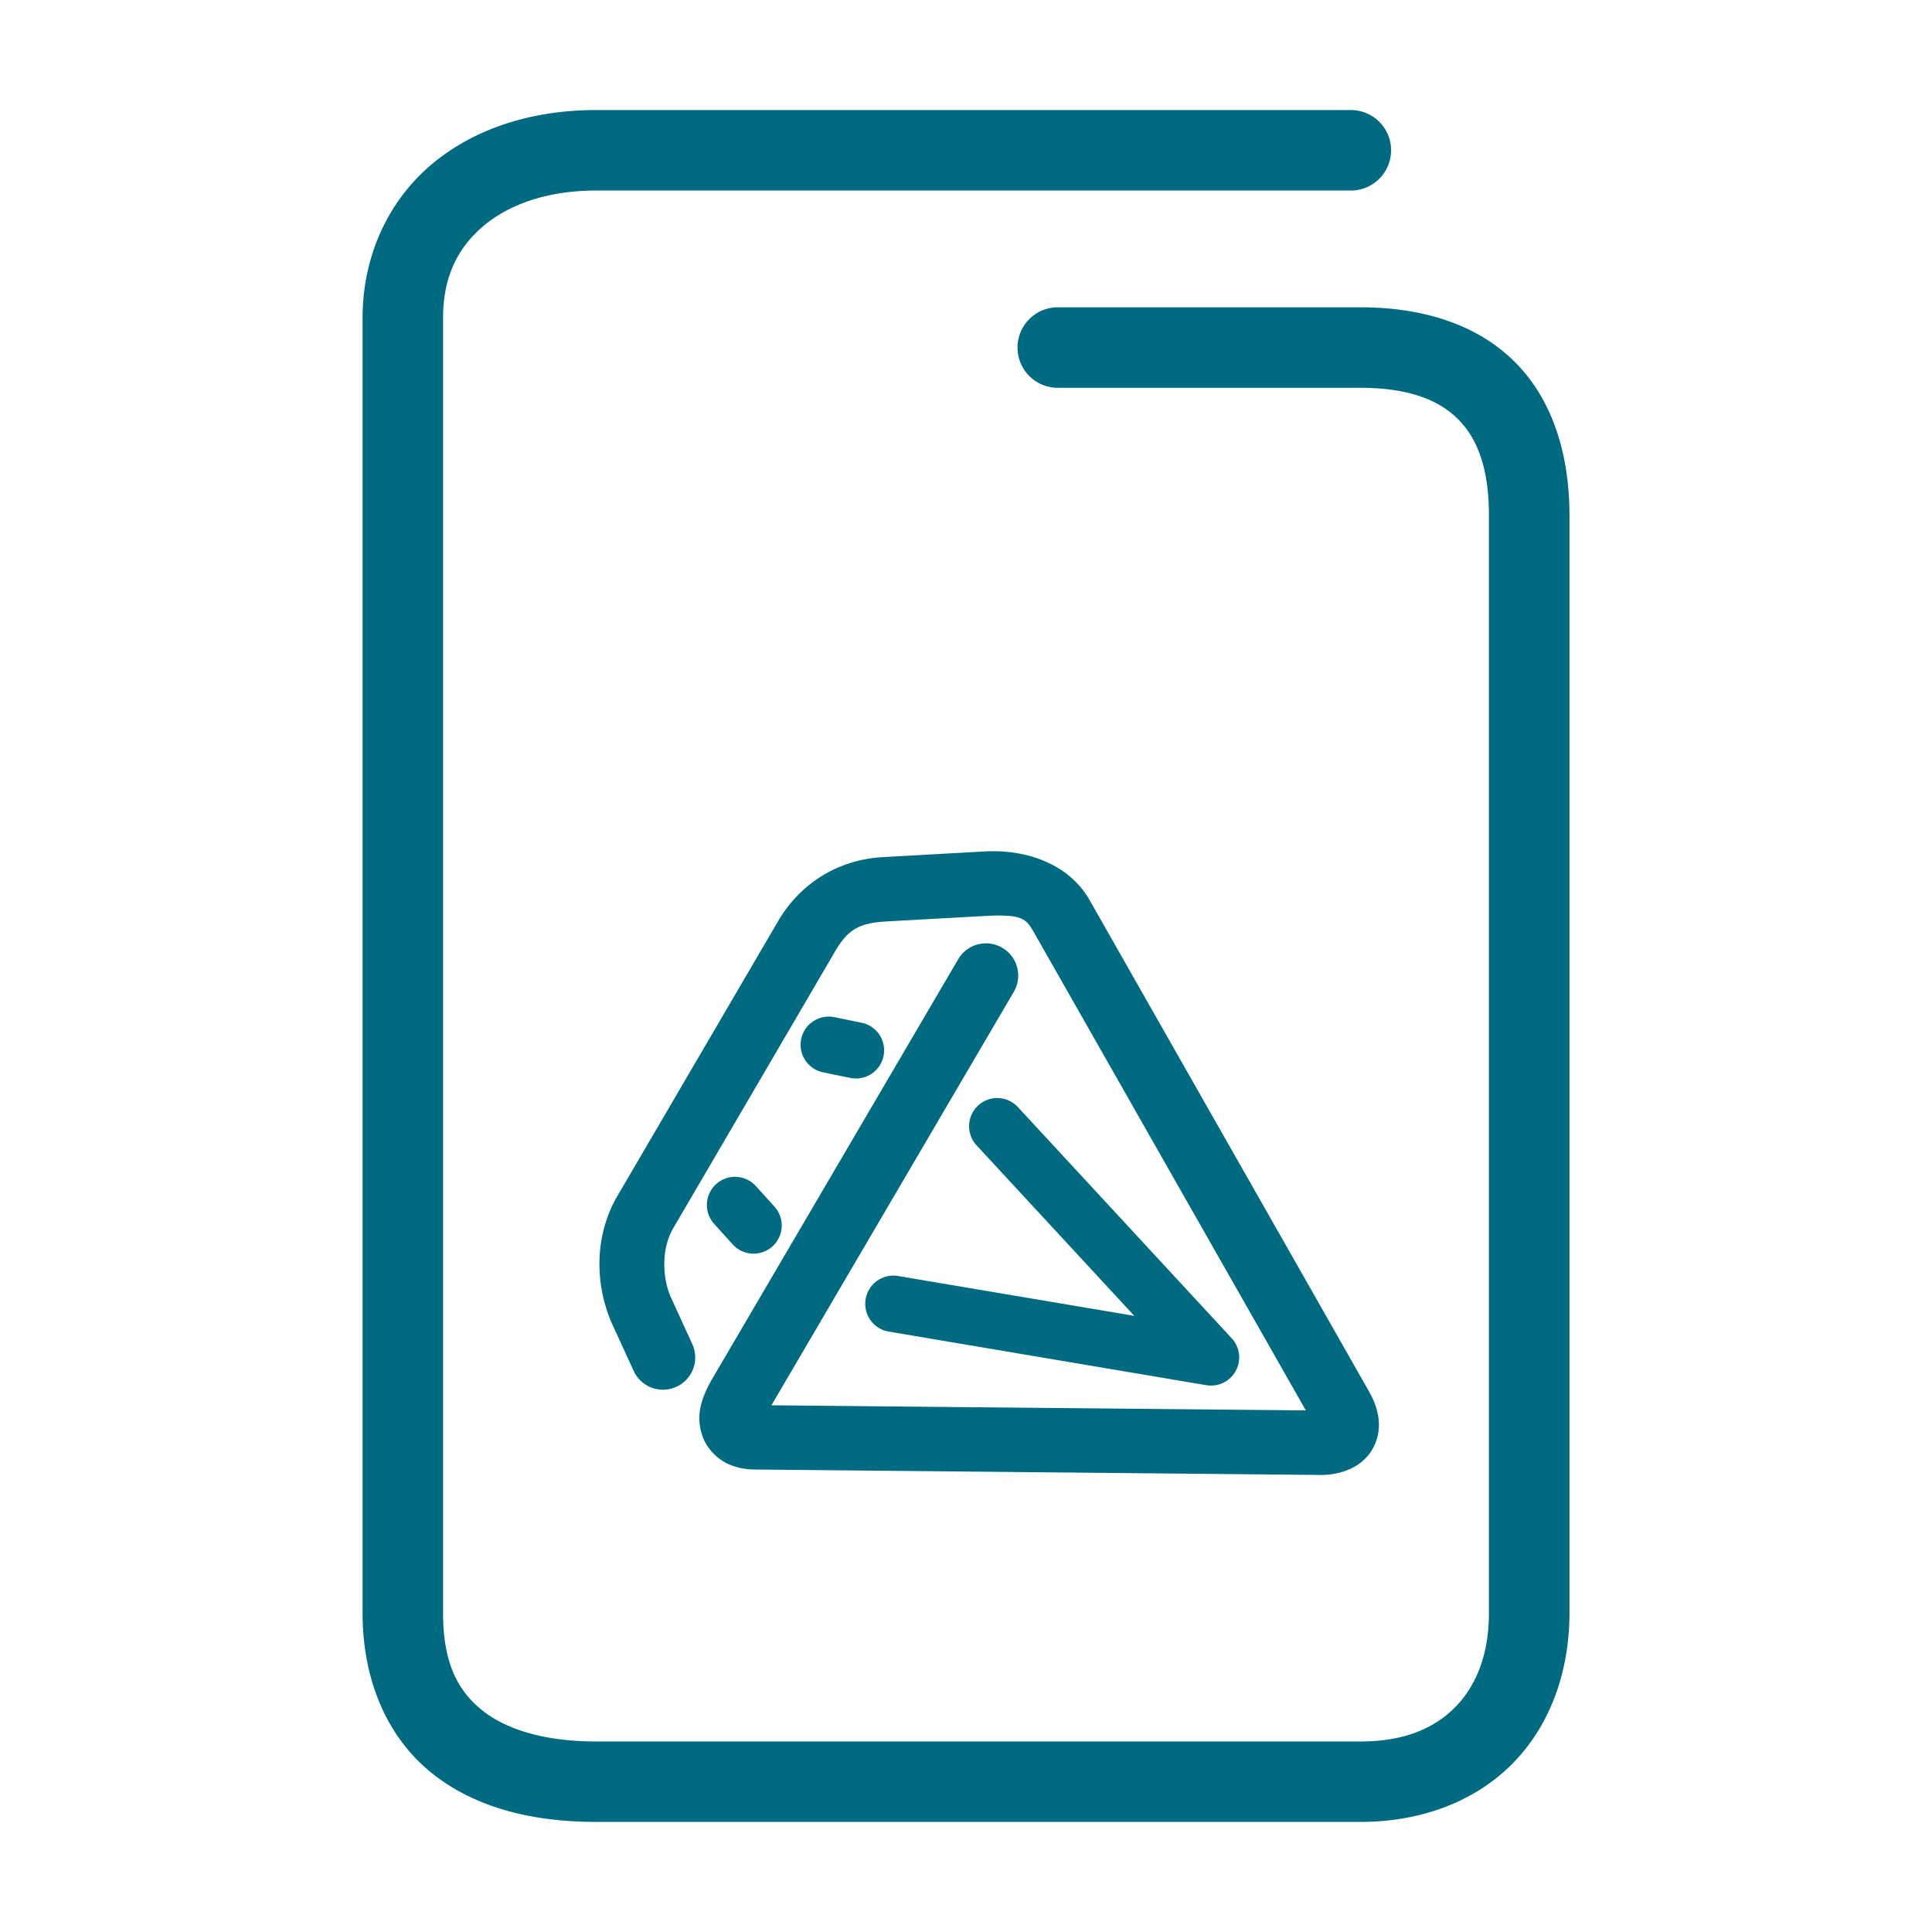 <svg xmlns="http://www.w3.org/2000/svg" width="48" height="48">
	<path d="m 14.809,2.734 c -1.586,0 -3.028,0.455 -4.094,1.357 -1.066,0.903 -1.707,2.265 -1.707,3.812 v 32.17 c 0,1.681 0.618,3.088 1.705,3.967 1.087,0.879 2.525,1.225 4.096,1.225 h 18.994 c 1.547,0 2.893,-0.534 3.811,-1.486 0.918,-0.952 1.379,-2.274 1.379,-3.705 V 12.805 c 0,-1.577 -0.451,-2.931 -1.396,-3.85 C 36.65,8.036 35.309,7.635 33.803,7.635 h -7.523 a 1,1 0 0 0 -1,1 1,1 0 0 0 1,1 h 7.523 c 1.162,0 1.917,0.288 2.398,0.756 0.482,0.468 0.791,1.2 0.791,2.414 v 27.27 c 0,1.013 -0.306,1.786 -0.818,2.318 -0.513,0.532 -1.262,0.873 -2.371,0.873 h -18.994 c -1.271,0 -2.235,-0.293 -2.838,-0.781 -0.603,-0.488 -0.963,-1.177 -0.963,-2.41 V 7.904 c 0,-1.027 0.364,-1.748 1,-2.287 0.636,-0.539 1.596,-0.883 2.801,-0.883 h 18.752 a 1,1 0 0 0 1,-1 1,1 0 0 0 -1,-1 z m 9.723,18.416 -2.598,0.145 c -1.177,0.065 -2.103,0.717 -2.615,1.613 l -3.994,6.83 a 0.8,0.8 0 0 0 -0.008,0.012 c -0.561,1.003 -0.518,2.145 -0.148,3.055 a 0.8,0.8 0 0 0 0.014,0.033 l 0.561,1.223 a 0.8,0.8 0 0 0 1.061,0.393 0.8,0.8 0 0 0 0.395,-1.061 l -0.547,-1.193 c -0.202,-0.5 -0.215,-1.171 0.062,-1.666 l 3.99,-6.824 a 0.8,0.8 0 0 0 0.004,-0.008 c 0.325,-0.568 0.574,-0.768 1.314,-0.809 l 2.58,-0.143 c 0.773,-0.025 0.889,0.071 1.074,0.396 l 6.766,11.895 -13.277,-0.127 6.021,-10.271 a 0.8,0.8 0 0 0 -0.287,-1.096 0.8,0.8 0 0 0 -1.094,0.285 l -6.109,10.422 a 0.8,0.8 0 0 0 -0.006,0.01 c -0.241,0.426 -0.438,0.892 -0.225,1.451 0.106,0.28 0.347,0.522 0.596,0.643 0.249,0.121 0.494,0.153 0.736,0.152 L 32.812,36.645 a 0.8,0.8 0 0 0 0.008,0 c 0.475,-1.38e-4 1.033,-0.178 1.297,-0.676 0.264,-0.498 0.117,-1.009 -0.098,-1.385 h 0.002 L 27.066,22.355 C 26.609,21.55 25.646,21.114 24.549,21.15 a 0.8,0.8 0 0 0 -0.018,0 z m -3.939,4.107 a 0.7,0.7 0 0 0 -0.688,0.559 0.7,0.7 0 0 0 0.545,0.826 L 21.125,26.781 a 0.7,0.7 0 0 0 0.826,-0.543 0.7,0.7 0 0 0 -0.543,-0.828 l -0.678,-0.139 a 0.7,0.7 0 0 0 -0.139,-0.014 z m 4.197,2.023 a 0.7,0.7 0 0 0 -0.488,0.186 0.7,0.7 0 0 0 -0.039,0.99 l 3.918,4.236 -5.867,-0.99 a 0.7,0.7 0 0 0 -0.807,0.572 0.7,0.7 0 0 0 0.574,0.809 l 7.891,1.332 A 0.7,0.7 0 0 0 30.602,33.25 l -5.312,-5.744 a 0.7,0.7 0 0 0 -0.5,-0.225 z m -6.506,1.957 a 0.7,0.7 0 0 0 -0.07,0.002 0.7,0.7 0 0 0 -0.422,0.18 0.7,0.7 0 0 0 -0.049,0.988 l 0.461,0.51 a 0.7,0.7 0 0 0 0.988,0.049 0.7,0.7 0 0 0 0.049,-0.988 L 18.781,29.469 a 0.7,0.7 0 0 0 -0.498,-0.23 z" fill="#006A80"/>
</svg>
